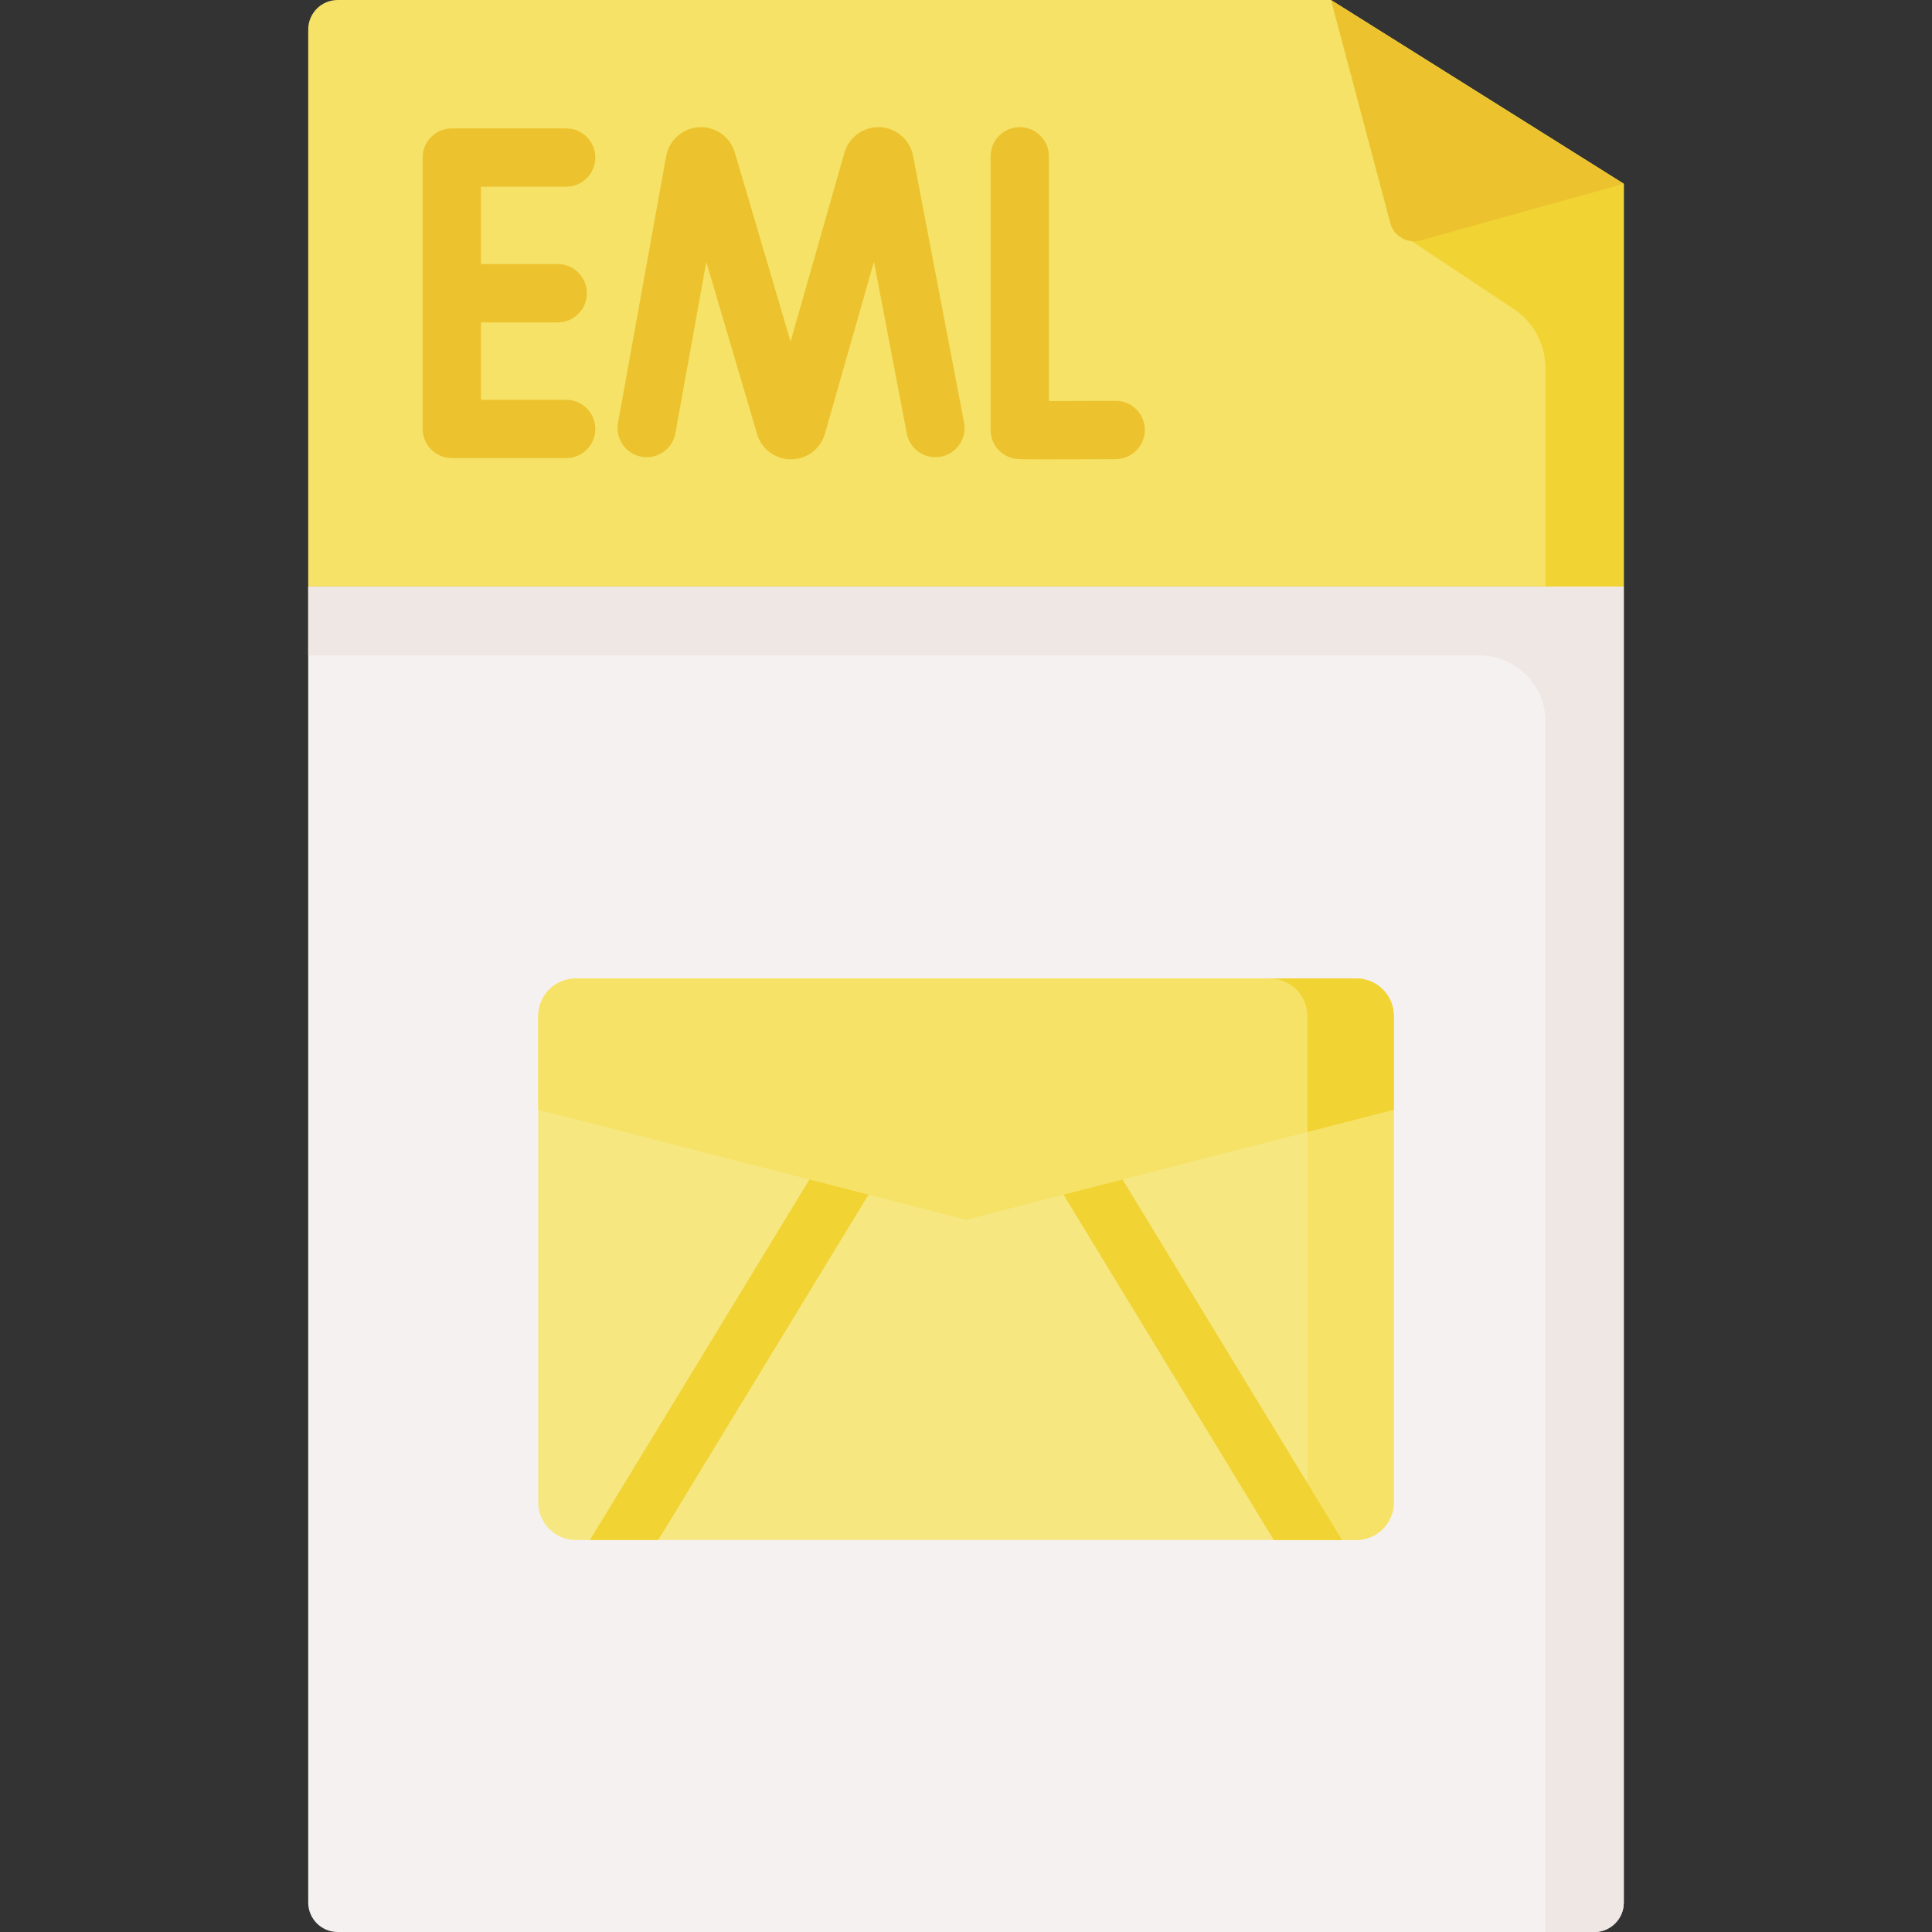 <svg id="Capa_1" enable-background="new 0 0 512 512" height="512" viewBox="0 0 512 512" width="512" xmlns="http://www.w3.org/2000/svg"><rect x="0" y="0" width="512" height="512" fill="#333333" stroke="none"/><g><path d="m422.518 512h-333.036c-4.309 0-7.802-3.493-7.802-7.802v-348.77h348.64v348.77c0 4.309-3.493 7.802-7.802 7.802z" fill="#f6f1f1"/><path d="m81.68 155.428v18.284h310.353c9.676 0 17.52 7.844 17.52 17.52v320.768h12.965c4.309 0 7.802-3.493 7.802-7.802v-348.77z" fill="#efe7e4"/><path d="m352.731 0h-263.249c-4.309 0-7.802 3.493-7.802 7.802v147.625h348.64v-106.73z" fill="#f6e266"/><path d="m370.304 61.369 30.893 20.529c5.219 3.468 8.356 9.319 8.356 15.586v57.944h20.767v-106.731z" fill="#f1d333"/><path d="m352.731 0 15.701 59.105c.932 3.507 4.549 5.576 8.044 4.602l53.845-15.01z" fill="#ecc32e"/><g><path d="m359.423 408.118h-206.846c-5.493 0-9.946-4.453-9.946-9.946v-128.917c0-5.493 4.453-9.946 9.946-9.946h206.846c5.493 0 9.946 4.453 9.946 9.946v128.918c0 5.492-4.453 9.945-9.946 9.945z" fill="#f6e781"/><path d="m359.423 259.309h-22.895c5.493 0 9.946 4.453 9.946 9.946v128.918c0 5.493-4.453 9.946-9.946 9.946h22.895c5.493 0 9.946-4.453 9.946-9.946v-128.918c0-5.493-4.453-9.946-9.946-9.946z" fill="#f6e266"/><path d="m294.384 307.487c-2.22-3.646-6.975-4.799-10.618-2.581-3.645 2.219-4.801 6.973-2.581 10.618l56.38 92.595h18.092z" fill="#f1d333"/><path d="m228.234 304.906c-3.643-2.217-8.397-1.063-10.618 2.581l-61.273 100.631h18.092l56.38-92.595c2.22-3.645 1.064-8.398-2.581-10.617z" fill="#f1d333"/><path d="m369.369 294.093-113.369 29.157-113.369-29.157v-24.838c0-5.493 4.453-9.946 9.946-9.946h206.846c5.493 0 9.946 4.453 9.946 9.946z" fill="#f6e266"/><path d="m359.423 259.309h-22.895c5.493 0 9.946 4.453 9.946 9.946v30.726l22.895-5.888v-24.838c0-5.493-4.453-9.946-9.946-9.946z" fill="#f1d333"/></g><g><g><g><path d="m209.61 121.733c-4.03 0-7.594-2.56-8.877-6.384-.031-.091-.059-.182-.087-.274l-13.47-45.655-8.192 45.392c-.758 4.2-4.785 6.988-8.976 6.231-4.199-.758-6.989-4.777-6.231-8.976l12.758-70.684c.821-4.265 4.345-7.379 8.588-7.663 4.244-.291 8.15 2.331 9.505 6.362.03.091.059.182.087.275l14.797 50.155 14.276-50.076c.026-.089.053-.178.081-.267 1.313-4.042 5.218-6.699 9.435-6.46 4.243.239 7.801 3.315 8.651 7.479l13.531 70.801c.801 4.192-1.948 8.238-6.139 9.039-4.184.805-8.238-1.946-9.039-6.138l-8.699-45.521-13.006 45.622c-.026.089-.052.177-.081.266-1.249 3.852-4.811 6.455-8.86 6.476-.018 0-.036 0-.052 0z" fill="#ecc32e"/></g></g><g><g><path d="m277.945 121.737c-7.979 0-8.453-.081-9.007-.177-3.708-.638-6.418-3.852-6.418-7.615v-72.523c0-4.268 3.459-7.726 7.726-7.726s7.726 3.459 7.726 7.726v64.858c4.876-.003 11.495-.027 17.647-.061h.044c4.246 0 7.701 3.431 7.725 7.683.024 4.267-3.417 7.745-7.683 7.77-8.258.045-13.891.065-17.76.065z" fill="#ecc32e"/></g></g><g><g><path d="m150.041 121.402h-30.305c-4.268 0-7.726-3.459-7.726-7.726v-71.923c0-4.268 3.459-7.726 7.726-7.726h30.305c4.268 0 7.726 3.459 7.726 7.726s-3.459 7.726-7.726 7.726h-22.578v56.47h22.578c4.268 0 7.726 3.459 7.726 7.726 0 4.268-3.459 7.727-7.726 7.727z" fill="#ecc32e"/></g><g><path d="m147.806 85.44h-28.07c-4.268 0-7.726-3.459-7.726-7.726s3.459-7.726 7.726-7.726h28.07c4.268 0 7.726 3.459 7.726 7.726s-3.458 7.726-7.726 7.726z" fill="#ecc32e"/></g></g></g></g></svg>